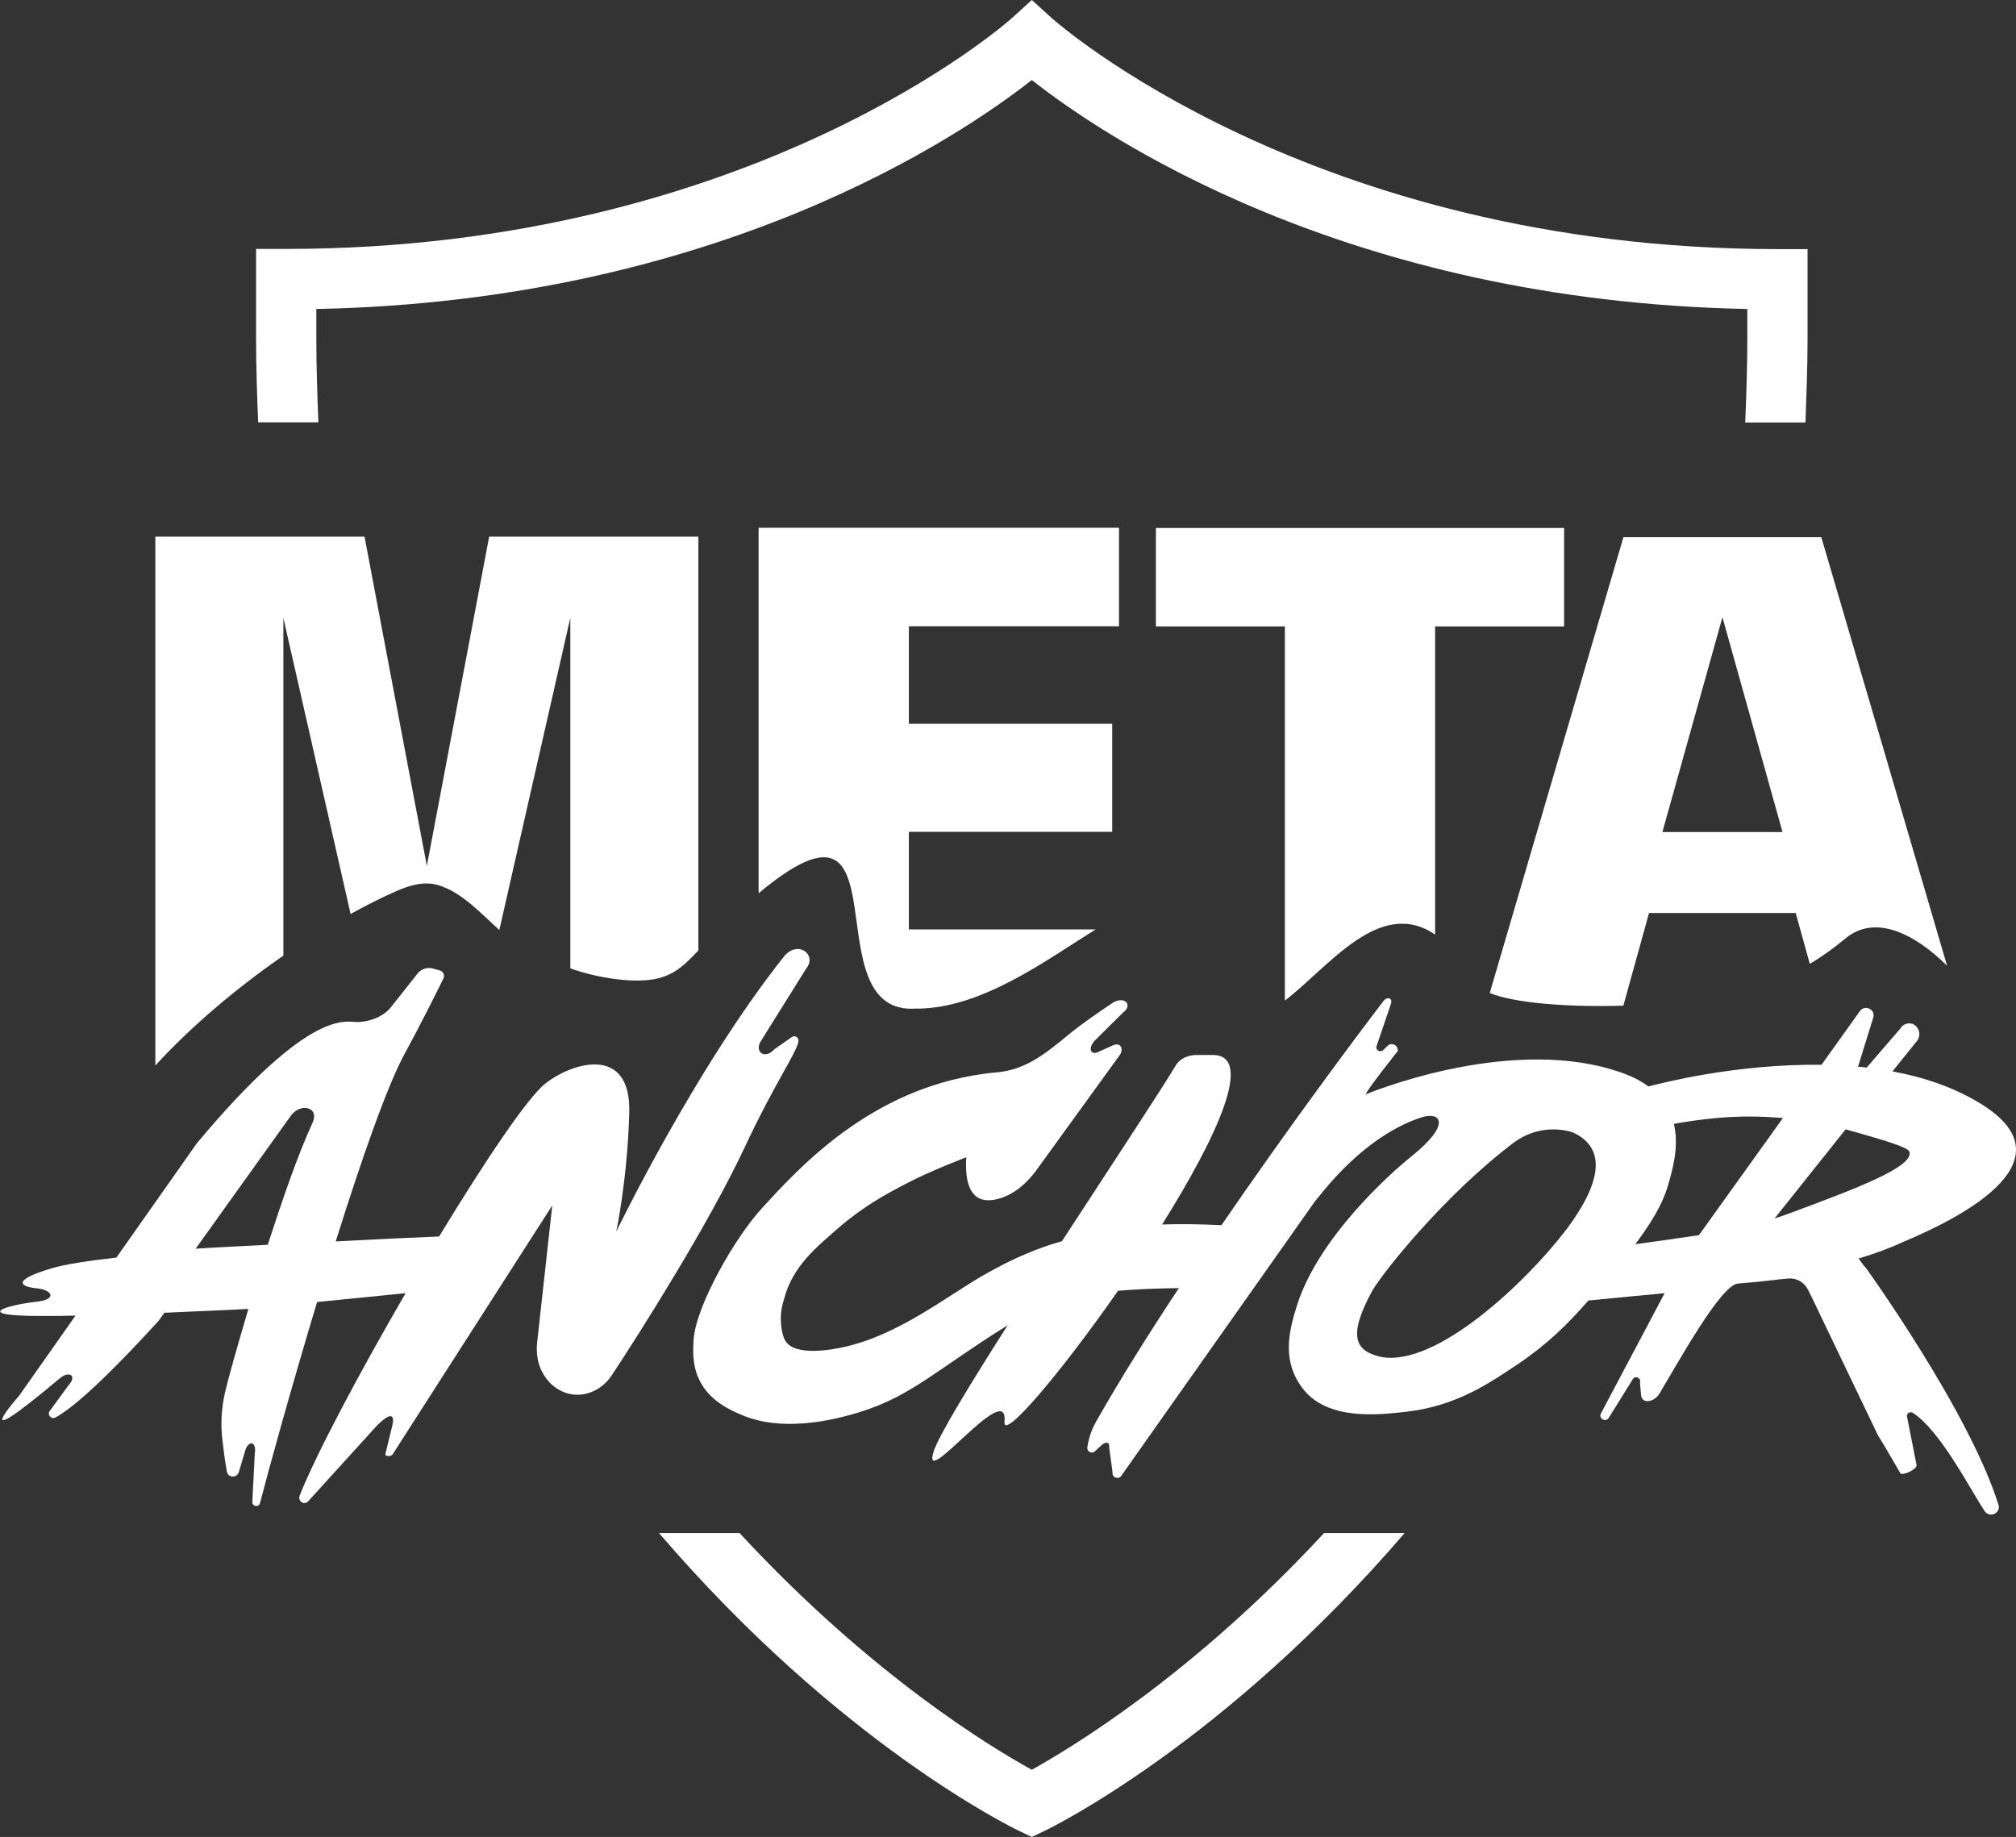<?xml version="1.0" encoding="UTF-8"?>
<svg id="Ebene_2" data-name="Ebene 2" xmlns="http://www.w3.org/2000/svg" viewBox="0 0 107.07 97.56">
  <rect x="0" y="0" width="107.07" height="97.56" fill="#333333" stroke="none"/>
  <defs>
    <style>
      .cls-1 {
        fill: #fff;
        stroke-width: 0px;
      }
    </style>
  </defs>
  <g>
    <path class="cls-1" d="m15.05,50.77v-17.95l3.57,15.72c.83-.46,1.65-.87,2.42-1.21.73-.32,1.51-.55,2.27-.31,1.24.39,2.19,1.46,3.21,2.37l3.77-16.58v18.62c1.42.51,3.47.84,4.7.52.92-.24,1.43-.77,2.1-1.47v-21.98h-11.11l-3.31,17.49-3.31-17.49h-11.11v28.09c1.9-2.08,4.32-4.12,6.79-5.83Z"/>
    <path class="cls-1" d="m48.73,53.57c3.44-.04,6.78-2.54,9.46-4.21h-9.92v-5.18h10.8v-5.74h-10.8v-5.18h11.16v-5.23h-19.14v19.41c8.1-6.76,2.67,6.63,8.43,6.12Z"/>
    <path class="cls-1" d="m76.22,49.63v-16.36h6.85v-5.23h-21.68v5.23h6.85v19.87c2.31-1.76,5.02-5.51,7.97-3.51Z"/>
    <path class="cls-1" d="m86.22,53.4l1.36-4.91h7.79s.75,2.7.75,2.7c.7-.42,1.33-.88,1.88-1.34,1.56-1.31,3.65-.3,5.41,1.44l-6.68-22.76h-10.51l-7.1,24.21c1.3.53,4.11.76,7.1.67Zm5.26-20.62l3.19,11.41h-6.38l3.19-11.41Z"/>
  </g>
  <g>
    <path class="cls-1" d="m70.32,81.42c-6.98,7.54-13.45,11.42-15.52,12.57-2.08-1.14-8.53-5.01-15.52-12.57h-4.28c9.57,11.16,18.71,15.62,19.11,15.81l.69.33.69-.33c.4-.19,9.53-4.66,19.11-15.81h-4.28Z"/>
    <path class="cls-1" d="m16.91,22.44c-.06-1.5-.11-3-.11-4.52v-1.51c21.38-.42,34.31-9.26,38-12.16,3.69,2.91,16.62,11.74,38,12.16v1.51c0,1.53-.05,3.03-.11,4.52h3.2c.05-1.5.11-3,.11-4.52v-4.69h-1.6C69.63,13.22,56.02,1.1,55.88.98l-1.08-.98-1.08.98c-.13.12-13.75,12.24-38.52,12.24h-1.6v4.69c0,1.52.05,3.03.11,4.52h3.2Z"/>
    <g>
      <path class="cls-1" d="m42.4,55.31c.05-.2-.18-.35-.35-.23l-.93.65c-.51.57-1.09.12-.69-.47l2.38-3.81c.62-.76-.46-1.55-1.18-.64-4.73,5.95-8.9,14.6-8.9,14.6,0,0,.6-2.82.69-6.34.09-3.52-2.93-2.71-4.45-1.53-.94.73-3.22,4.13-5.65,8.13-1.53.06-3.44.15-5.49.26,1.34-4.26,2.72-8.25,3.67-9.98.78-1.43,1.69-3.25,2.05-3.98.08-.17,0-.37-.19-.43l-.36-.1c-.3-.09-.63.02-.82.26l-1.44,1.82c-.25.32-.86.72-1.71.76-.63.03-2.44-.89-8.57,6.43l-4.28,6.08c-1.52.17-2.73.36-3.41.56-2.22.66-1.67.99-.83,1.07.86.08,1.09.6.02.71-1.61.18-3.57.77.31.76.52,0,1.12,0,1.74-.02l-2.99,4.25s-3.08,3.48,2.17-.93c.47-.4.92-.13.45.38l-1.01,1.38c-.13.2.1.45.32.33.72-.39,2.25-1.6,5.48-5.14l.3-.42c2.42-.1,4.4-.2,4.4-.2h.06c-.64,2.15-1.12,3.89-1.24,4.43-.19.83-.24,1.68-.14,2.52.06.54.14,1.15.24,1.69.06.33.53.35.63.03l.3-1c.16-.75.67-.68.55.02l-.13,2.57c0,.24.36.28.41.04.39-1.52,1.61-5.96,3.03-10.67l4.7-.47c-2.42,4.17-4.7,8.44-5.62,10.73-.12.29.19.55.43.34l3.68-4.05c.99-.98.89-.25.77.15l-.33,1.36c-.04.16.33.17.4,0l8.46-13.19-.8,7.24c-.06.53,0,1.07.23,1.54.32.65.79,1,1.28,1.17.93.32,1.92-.12,2.45-.93,1.54-2.33,5.17-8.06,7.09-12.17,1.5-3.22,2.66-4.85,2.82-5.53Zm-25.81,4.34c-.77,1.67-1.6,4.09-2.37,6.46-1.05.06-2.82.13-3.83.21l4.99-6.97c.5-.82,1.63-.6,1.21.3Z"/>
      <path class="cls-1" d="m101.58,54.37s0,0,0,0c.02,0,.04,0,.06.01l-.06-.02Z"/>
      <path class="cls-1" d="m99.04,67.29s-.17-.23-.33-.45c.86-.26,1.66-.55,2.34-.87,3.62-1.51,8.86-4.45,4.15-7.35-1.41-.87-3.02-1.41-4.69-1.72l1.33-1.65c.2-.31.08-.72-.26-.87-.24-.08-.51.01-.64.23l-1.8,2.09c-.15-.02-.31-.04-.46-.05l.81-2.61c.13-.43-.45-.71-.71-.34l-2.04,2.85c-2.28-.03-4.46.22-6.18.51-1.36.23-2.42.49-3.01.64-.65-.48-1.36-.72-1.88-.88-5.81-1.77-13.08,1.28-13.14,1.3.14-.34,1.7-2.29,1.7-2.29.06-.3-.31-.5-.53-.29l-.24.23c-.16.15-.42,0-.35-.21l.76-2.24c.11-.31-.19-.42-.39-.16-1.45,1.89-5.01,6.66-8.61,11.91-1.16-.06-2.21-.07-3.15-.04,2.91-4.64,4.94-9.03,2.67-9h-.9c-.41.02-.82.19-1.03.53-.82,1.37-3.41,5.29-6.06,9.36-1.21.34-2.53.86-4.21,1.83-1.96,1.13-4.49,3.16-7.37,3.79-.58.13-2.55.51-3.09-.3-.24-.36-.25-1.02-.26-1.14-.01-.47.09-.86.17-1.1.45-1.75,1.72-2.76,2.86-3.76,1.32-1.15,2.54-1.81,3.61-2.37,1.27-.67,3.21-1.41,3.21-1.41-.15,2.37.95,2.48,1.89,2.15.71-.24,1.27-.75,1.73-1.32l4.54-6.27c.17-.23.11-.65-.31-.53l-.76.34c-.52.3-.67-.21-.19-.64l1.4-1.39c.61-.45.06-.93-.54-.53-.76.51-1.6,1.08-2.34,1.69-1.18.97-2.26,1.86-3.79,1.99-.25.02-.51.05-.77.09-5.97.83-9.75,4.97-11.74,7.16-1.43,1.56-3.47,5.15-3.6,6.93-.03.48-.09,1.29.26,2.07.53,1.2,1.73,1.71,2.28,1.94.71.31,2.68.99,6.36-.17,2.69-.85,3.99-2.22,7.78-4.59-2.03,3.18-3.66,5.86-3.93,6.7-.72,2.23,3.99-3.96,3.76-1.57-.1,1.04,2.97-2.57,6.03-6.96,1.12-.09,2.26-.13,3.23-.14-1.62,2.45-3.15,4.89-4.4,7.1-.24.42-.39.88-.46,1.36-.03.22.23.37.4.21l.38-.35c.21-.19.43-.13.38.15l.18,1.32c-.04.25.27.39.44.21l10.31-14.61c.77-.96,1.32-1.58,2.15-2.33.98-.88,2.2-1.7,3.48-2.12,1.03-.34,1.66.32-.49,2.05-1.22.98-4.93,4.32-6.08,7.88-.48,1.5-.81,3.01.28,4.45,1.31,1.73,4.03,1.42,5.56,1.24,2.59-.3,4.36-1.5,5.9-2.54,1.53-1.03,2.59-2.07,3.72-3.36h0s2.47-.24,2.47-.24c0,0,.6-.05,1.58-.15l-3.39,6.4c-.12.25.23.47.41.24l1.3-2.09c.14-.19.44-.04.37.19l.06.7c.08.48.72.32.97-.1.99-1.64,3.26-5.78,4.17-5.85,1.5-.12,2.24-.24,2.7-.27.43-.03.83.21,1.02.59l.22.44,3.5,7.3c.24.37,1.2,2.03,1.2,2.03.2.09.87-.23.85-.45l-.51-2.59c-.02-.16.17-.27.3-.19,1.47.93,3.06,4.08,3.83,5.23.26.38.87.1.73-.34-1.57-5.02-7.11-12.68-7.11-12.68Zm-15.86-1.98c-2.13,2.79-6.88,7.29-9.81,6.76-1.35-.3-1.84-1.02-.51-3.48.54-.97,3.88-5.15,7.53-7.9,1.12-.84,2.36-.8,3.14-.55,1.9.87,1.42,2.81-.34,5.16Zm3.68.76c1.21-1.62,1.54-2.49,1.73-3.12.23-.8.6-2.04.31-3.26,0,0,0,0,0,0h0s0,0,0,0c.3-.06,1.38-.25,2.61-.34.37-.03,1.43-.1,2.81,0,.13,0,.25.02.37.03l-4.46,6.22c-.99.15-2.09.3-3.37.48Zm8.26-1.66c-.29.11-.58.21-.87.3l3.77-4.73c.48.13.97.27,1.51.43,1.79.52,1.87.69,1.89.79.14.8-2.85,1.93-6.3,3.21Z"/>
    </g>
  </g>
</svg>